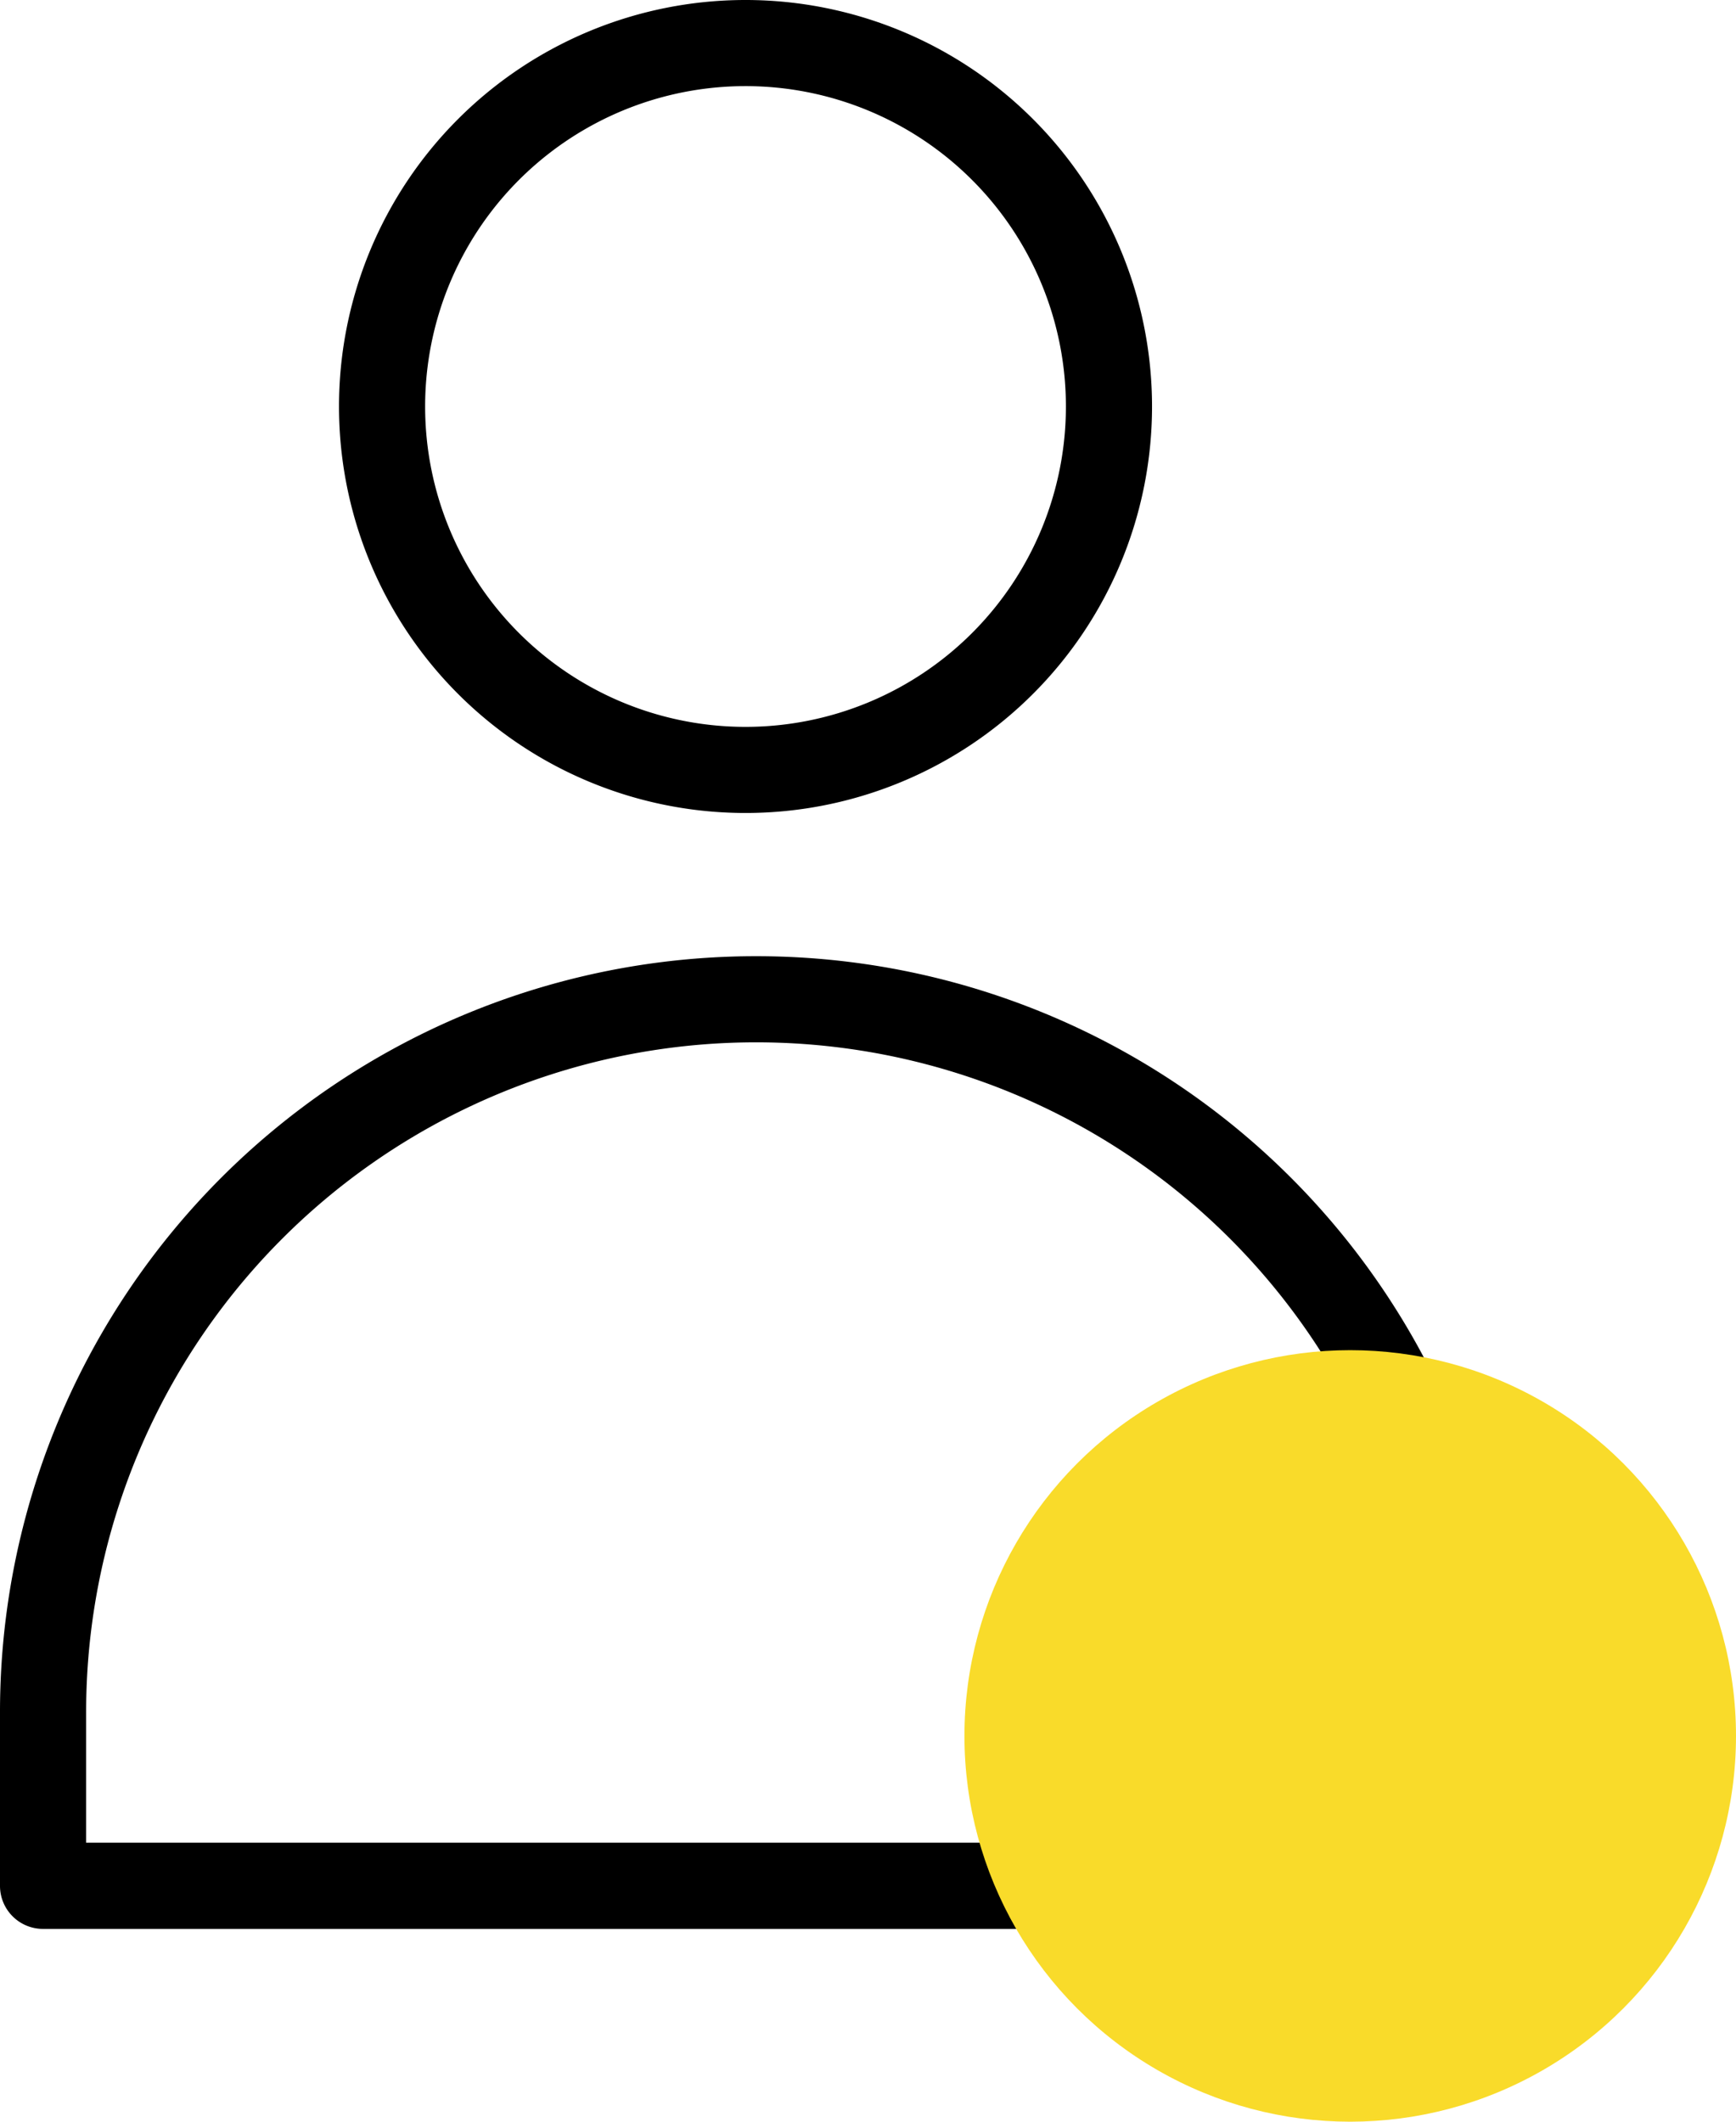 <svg xmlns="http://www.w3.org/2000/svg" width="18" height="22" viewBox="0 0 18 22">
  <g id="Group_2695" data-name="Group 2695" transform="translate(4235 3718)">
    <g id="Group_122" data-name="Group 122" transform="translate(-6034 -3777)">
      <g id="user" transform="translate(1799 59)">
        <path id="Path_8" data-name="Path 8" d="M82.946,8.43a4.215,4.215,0,1,0-4.215-4.215A4.215,4.215,0,0,0,82.946,8.43Zm0-7.537a3.322,3.322,0,1,1-3.322,3.322A3.322,3.322,0,0,1,82.946.893Zm0,0" transform="translate(-75.216)"/>
        <path id="Path_9" data-name="Path 9" d="M7.84,222.09A7.837,7.837,0,0,0,0,229.93v1.8a.446.446,0,0,0,.446.446H15.233a.446.446,0,0,0,.446-.446v-1.8a7.836,7.836,0,0,0-7.84-7.84Zm6.947,9.192H.893V229.93a6.947,6.947,0,1,1,13.894,0Zm0,0" transform="translate(0 -212.175)"/>
      </g>
      <circle id="Ellipse_1" data-name="Ellipse 1" cx="4" cy="4" r="4" transform="translate(1809 73)" fill="#f9db2a"/>
    </g>
  </g>
</svg>
